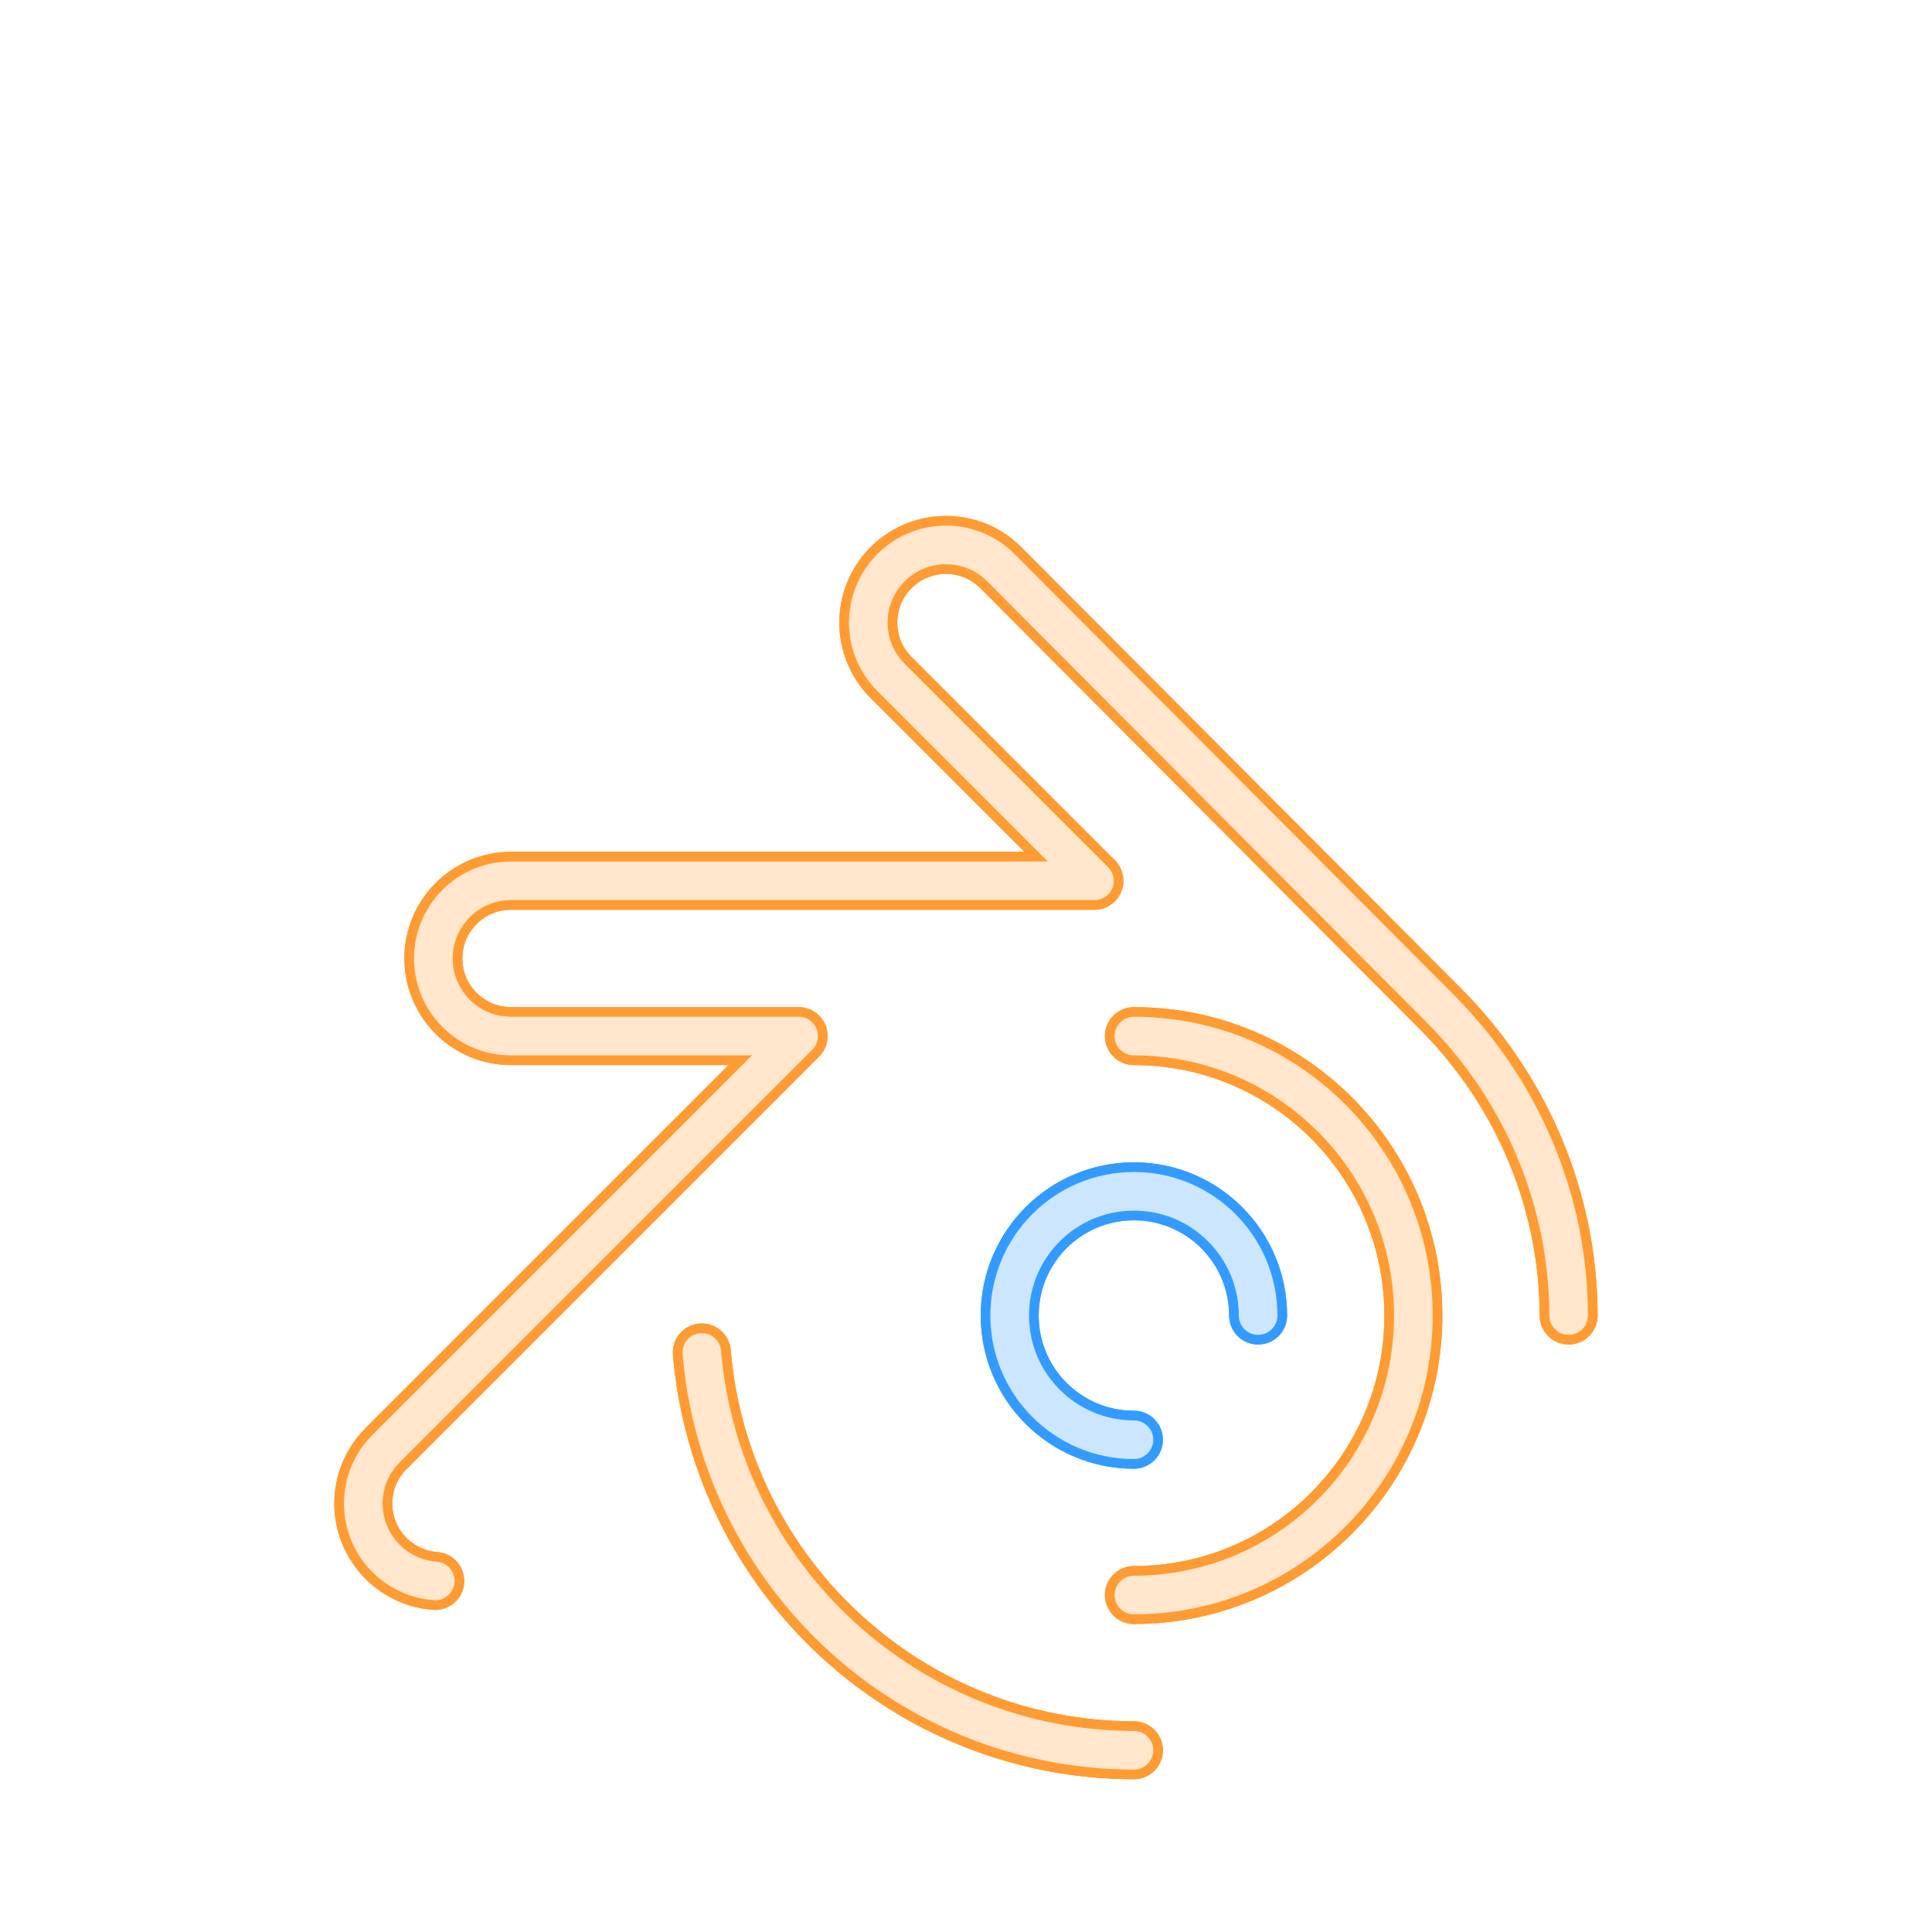 <?xml version="1.0" encoding="UTF-8" standalone="no"?>
<!-- Created with Inkscape (http://www.inkscape.org/) -->

<svg
   width="500"
   height="500"
   viewBox="0 0 132.292 132.292"
   version="1.1"
   id="svg1"
   xml:space="preserve"
   inkscape:version="1.3 (0e150ed6c4, 2023-07-21)"
   sodipodi:docname="blender.svg"
   xmlns:inkscape="http://www.inkscape.org/namespaces/inkscape"
   xmlns:sodipodi="http://sodipodi.sourceforge.net/DTD/sodipodi-0.dtd"
   xmlns="http://www.w3.org/2000/svg"
   xmlns:svg="http://www.w3.org/2000/svg"><sodipodi:namedview
     id="namedview1"
     pagecolor="#505050"
     bordercolor="#eeeeee"
     borderopacity="1"
     inkscape:showpageshadow="0"
     inkscape:pageopacity="0"
     inkscape:pagecheckerboard="0"
     inkscape:deskcolor="#505050"
     inkscape:document-units="px"
     inkscape:zoom="1.0242632"
     inkscape:cx="296.79871"
     inkscape:cy="353.91294"
     inkscape:window-width="1920"
     inkscape:window-height="1009"
     inkscape:window-x="-8"
     inkscape:window-y="-8"
     inkscape:window-maximized="1"
     inkscape:current-layer="layer1" /><defs
     id="defs1">&#10;	&#10;	&#10;	&#10;	&#10;	&#10;	&#10;	&#10;	&#10;	&#10;	&#10;<filter
   inkscape:collect="always"
   style="color-interpolation-filters:sRGB"
   id="filter15"
   x="-0.072"
   y="-0.072"
   width="1.144"
   height="1.144"><feGaussianBlur
     inkscape:collect="always"
     stdDeviation="1.651"
     id="feGaussianBlur15" /></filter><filter
   inkscape:collect="always"
   style="color-interpolation-filters:sRGB"
   id="filter17"
   x="-0.036"
   y="-0.036"
   width="1.072"
   height="1.072"><feGaussianBlur
     inkscape:collect="always"
     stdDeviation="0.413"
     id="feGaussianBlur17" /></filter></defs><g
     inkscape:label="Layer 1"
     inkscape:groupmode="layer"
     id="layer1"
     transform="translate(-294.664,-97.099)"><g
       id="g14"
       style="stroke-width:3.969;stroke-dasharray:none;filter:url(#filter15)"><path
         id="path12"
         style="fill:none;fill-opacity:0.638;stroke:#ff9b33;stroke-width:3.969;stroke-linecap:round;stroke-linejoin:round;stroke-opacity:1;stroke-dasharray:none"
         inkscape:transform-center-x="33.862073"
         inkscape:transform-center-y="-1.4615439"
         d="m 402.074,187.178 c -0.009,-7.884 -3.207,-15.41 -8.772,-20.995 l -30.107,-30.214 c -2.072,-2.08 -5.441,-2.076 -7.517,0 -2.076,2.076 -2.076,5.441 0,7.517 l 13.925,13.925 h -39.949 c -2.936,0 -5.316,2.38 -5.316,5.316 0,2.936 2.38,5.316 5.316,5.316 h 19.693 l -28.249,28.249 c -2.076,2.076 -2.076,5.441 0,7.517 0.939,0.939 2.141,1.453 3.369,1.543 m 18.254,-15.648 c 1.309,15.378 14.153,27.224 29.586,27.243 m 1.7e-4,-10.631 c 10.569,0 19.136,-8.567 19.136,-19.136 0,-10.569 -8.567,-19.136 -19.136,-19.136"
         sodipodi:nodetypes="csssscssscssccccsc" /><path
         id="circle1"
         style="fill:none;fill-opacity:0.638;stroke:#339bff;stroke-width:3.969;stroke-linecap:round;stroke-linejoin:round;stroke-opacity:1;stroke-dasharray:none"
         d="m 372.307,195.683 c -4.697,0 -8.505,-3.808 -8.505,-8.505 0,-4.697 3.808,-8.505 8.505,-8.505 4.697,0 8.505,3.808 8.505,8.505"
         sodipodi:nodetypes="cssc" /></g><g
       id="g17"
       style="stroke-width:3.969;stroke-dasharray:none;filter:url(#filter17)"><path
         id="path16"
         style="fill:none;fill-opacity:0.638;stroke:#ff9b33;stroke-width:3.969;stroke-linecap:round;stroke-linejoin:round;stroke-opacity:1;stroke-dasharray:none"
         inkscape:transform-center-x="33.862073"
         inkscape:transform-center-y="-1.4615439"
         d="m 402.074,187.178 c -0.009,-7.884 -3.207,-15.41 -8.772,-20.995 l -30.107,-30.214 c -2.072,-2.08 -5.441,-2.076 -7.517,0 -2.076,2.076 -2.076,5.441 0,7.517 l 13.925,13.925 h -39.949 c -2.936,0 -5.316,2.38 -5.316,5.316 0,2.936 2.38,5.316 5.316,5.316 h 19.693 l -28.249,28.249 c -2.076,2.076 -2.076,5.441 0,7.517 0.939,0.939 2.141,1.453 3.369,1.543 m 18.254,-15.648 c 1.309,15.378 14.153,27.224 29.586,27.243 m 1.7e-4,-10.631 c 10.569,0 19.136,-8.567 19.136,-19.136 0,-10.569 -8.567,-19.136 -19.136,-19.136"
         sodipodi:nodetypes="csssscssscssccccsc" /><path
         id="path17"
         style="fill:none;fill-opacity:0.638;stroke:#339bff;stroke-width:3.969;stroke-linecap:round;stroke-linejoin:round;stroke-opacity:1;stroke-dasharray:none"
         d="m 372.307,195.683 c -4.697,0 -8.505,-3.808 -8.505,-8.505 0,-4.697 3.808,-8.505 8.505,-8.505 4.697,0 8.505,3.808 8.505,8.505"
         sodipodi:nodetypes="cssc" /></g><g
       id="g15"
       style="stroke-width:2.646;stroke-dasharray:none"><path
         id="path14"
         style="fill:none;fill-opacity:0.638;stroke:#ffe6cc;stroke-width:2.646;stroke-linecap:round;stroke-linejoin:round;stroke-opacity:1;stroke-dasharray:none"
         inkscape:transform-center-x="33.862073"
         inkscape:transform-center-y="-1.4615439"
         d="m 402.074,187.178 c -0.009,-7.884 -3.207,-15.41 -8.772,-20.995 l -30.107,-30.214 c -2.072,-2.08 -5.441,-2.076 -7.517,0 -2.076,2.076 -2.076,5.441 0,7.517 l 13.925,13.925 h -39.949 c -2.936,0 -5.316,2.38 -5.316,5.316 0,2.936 2.38,5.316 5.316,5.316 h 19.693 l -28.249,28.249 c -2.076,2.076 -2.076,5.441 0,7.517 0.939,0.939 2.141,1.453 3.369,1.543 m 18.254,-15.648 c 1.309,15.378 14.153,27.224 29.586,27.243 m 1.7e-4,-10.631 c 10.569,0 19.136,-8.567 19.136,-19.136 0,-10.569 -8.567,-19.136 -19.136,-19.136"
         sodipodi:nodetypes="csssscssscssccccsc" /><path
         id="path15"
         style="fill:none;fill-opacity:0.638;stroke:#cce6ff;stroke-width:2.646;stroke-linecap:round;stroke-linejoin:round;stroke-opacity:1;stroke-dasharray:none"
         d="m 372.307,195.683 c -4.697,0 -8.505,-3.808 -8.505,-8.505 0,-4.697 3.808,-8.505 8.505,-8.505 4.697,0 8.505,3.808 8.505,8.505"
         sodipodi:nodetypes="cssc" /></g><g
       id="g13"
       transform="translate(-23.151,31.089)"
       style="fill:#ffffff;fill-opacity:1"><path
         style="fill:#ffffff;fill-opacity:1;fill-rule:evenodd;stroke:none;stroke-width:0.529;stroke-linecap:round;stroke-linejoin:round;stroke-miterlimit:4;stroke-dasharray:none;stroke-dashoffset:0;stroke-opacity:1"
         d="m 335.013,82.069 h 1.322 c 0.731,0 1.323,0.592 1.323,1.323 l 10e-4,2.646 c 2.8e-4,0.731 -0.592,1.323 -1.323,1.323 h -1.323 z m -5.292,7.938 h 7.938 c 2.922,0 5.292,-2.369 5.292,-5.292 -4e-5,-1.583 -0.699,-2.999 -1.8,-3.969 1.101,-0.97 1.8,-2.385 1.8,-3.968 10e-5,-2.923 -2.369,-5.293 -5.292,-5.293 h -7.938 z m 5.292,-15.875 h 1.323 c 0.731,0 1.323,0.592 1.323,1.323 l -0.001,2.646 c -2.8e-4,0.731 -0.592,1.325 -1.323,1.324 l -1.322,-10e-4 z"
         id="path2659-7-2"
         inkscape:connector-curvature="0"
         sodipodi:nodetypes="csssscccsscsscccsssscc" /><path
         sodipodi:nodetypes="ccccccc"
         inkscape:connector-curvature="0"
         id="path2260-6"
         d="m 345.596,71.486 -4e-5,18.521 h 13.229 v -2.646 h -7.937 l 6e-5,-15.875 z"
         style="fill:#ffffff;fill-opacity:1;fill-rule:evenodd;stroke:none;stroke-width:0.529;stroke-linecap:round;stroke-linejoin:round;stroke-miterlimit:4;stroke-dasharray:none;stroke-dashoffset:0;stroke-opacity:1" /><path
         sodipodi:nodetypes="cssssccssccsss"
         inkscape:connector-curvature="0"
         id="path2620-1"
         d="m 393.221,71.486 h 7.938 c 2.923,0 5.292,2.369 5.292,5.292 v 7.937 c 0,2.923 -2.369,5.292 -5.292,5.292 h -7.938 z m 7.937,3.969 c 0,-0.731 -0.592,-1.323 -1.323,-1.323 h -1.323 v 13.229 h 1.323 c 0.731,0 1.323,-0.592 1.323,-1.323 z"
         style="fill:#ffffff;fill-opacity:1;fill-rule:evenodd;stroke:none;stroke-width:0.529;stroke-linecap:round;stroke-linejoin:round;stroke-miterlimit:4;stroke-dasharray:none;stroke-dashoffset:0;stroke-opacity:1" /><path
         sodipodi:nodetypes="ccccccccccccc"
         inkscape:connector-curvature="0"
         id="path2493-5"
         d="m 366.763,82.069 h 7.937 V 79.423 h -7.937 v -5.292 h 7.937 v -2.646 h -13.229 l -6e-5,18.521 h 13.229 v -2.646 h -7.937 z"
         style="fill:#ffffff;fill-opacity:1;fill-rule:evenodd;stroke:none;stroke-width:0.529;stroke-linecap:round;stroke-linejoin:round;stroke-miterlimit:4;stroke-dasharray:none;stroke-dashoffset:0;stroke-opacity:1" /><path
         style="fill:#ffffff;fill-opacity:1;fill-rule:evenodd;stroke:none;stroke-width:0.529;stroke-linecap:round;stroke-linejoin:round;stroke-miterlimit:4;stroke-dasharray:none;stroke-dashoffset:0;stroke-opacity:1"
         d="m 382.638,75.455 c 0,-0.731 0.592,-1.323 1.323,-1.323 0.731,0 1.323,0.592 1.323,1.323 v 14.552 h 5.292 l 4e-5,-13.229 c 0,-2.923 -2.369,-5.292 -5.292,-5.292 h -2.646 c -2.922,0 -5.292,2.369 -5.292,5.292 l 4e-5,13.229 h 5.292 z"
         id="path927-3"
         inkscape:connector-curvature="0"
         sodipodi:nodetypes="sssccssssccs" /><path
         sodipodi:nodetypes="csssscccsscccccccc"
         inkscape:connector-curvature="0"
         id="path931-7"
         d="m 430.263,79.423 h 1.323 c 0.731,0 1.323,-0.592 1.323,-1.323 v -2.646 c 0,-0.731 -0.592,-1.323 -1.323,-1.323 h -1.323 z m -5.292,-7.937 h 7.938 c 2.922,0 5.292,2.369 5.292,5.292 0,2.036 -1.15,3.804 -2.837,4.689 l 2.837,8.54 h -5.027 l -2.646,-7.938 h -0.265 v 7.938 h -5.292 z"
         style="fill:#ffffff;fill-opacity:1;fill-rule:evenodd;stroke:none;stroke-width:0.529;stroke-linecap:round;stroke-linejoin:round;stroke-miterlimit:4;stroke-dasharray:none;stroke-dashoffset:0;stroke-opacity:1" /><path
         sodipodi:nodetypes="ccccccccccccc"
         inkscape:connector-curvature="0"
         id="path1"
         d="m 414.388,82.069 h 7.937 V 79.423 h -7.937 v -5.292 h 7.937 v -2.646 h -13.229 l -6e-5,18.521 h 13.229 v -2.646 h -7.937 z"
         style="fill:#ffffff;fill-opacity:1;fill-rule:evenodd;stroke:none;stroke-width:0.529;stroke-linecap:round;stroke-linejoin:round;stroke-miterlimit:4;stroke-dasharray:none;stroke-dashoffset:0;stroke-opacity:1" /></g></g></svg>
